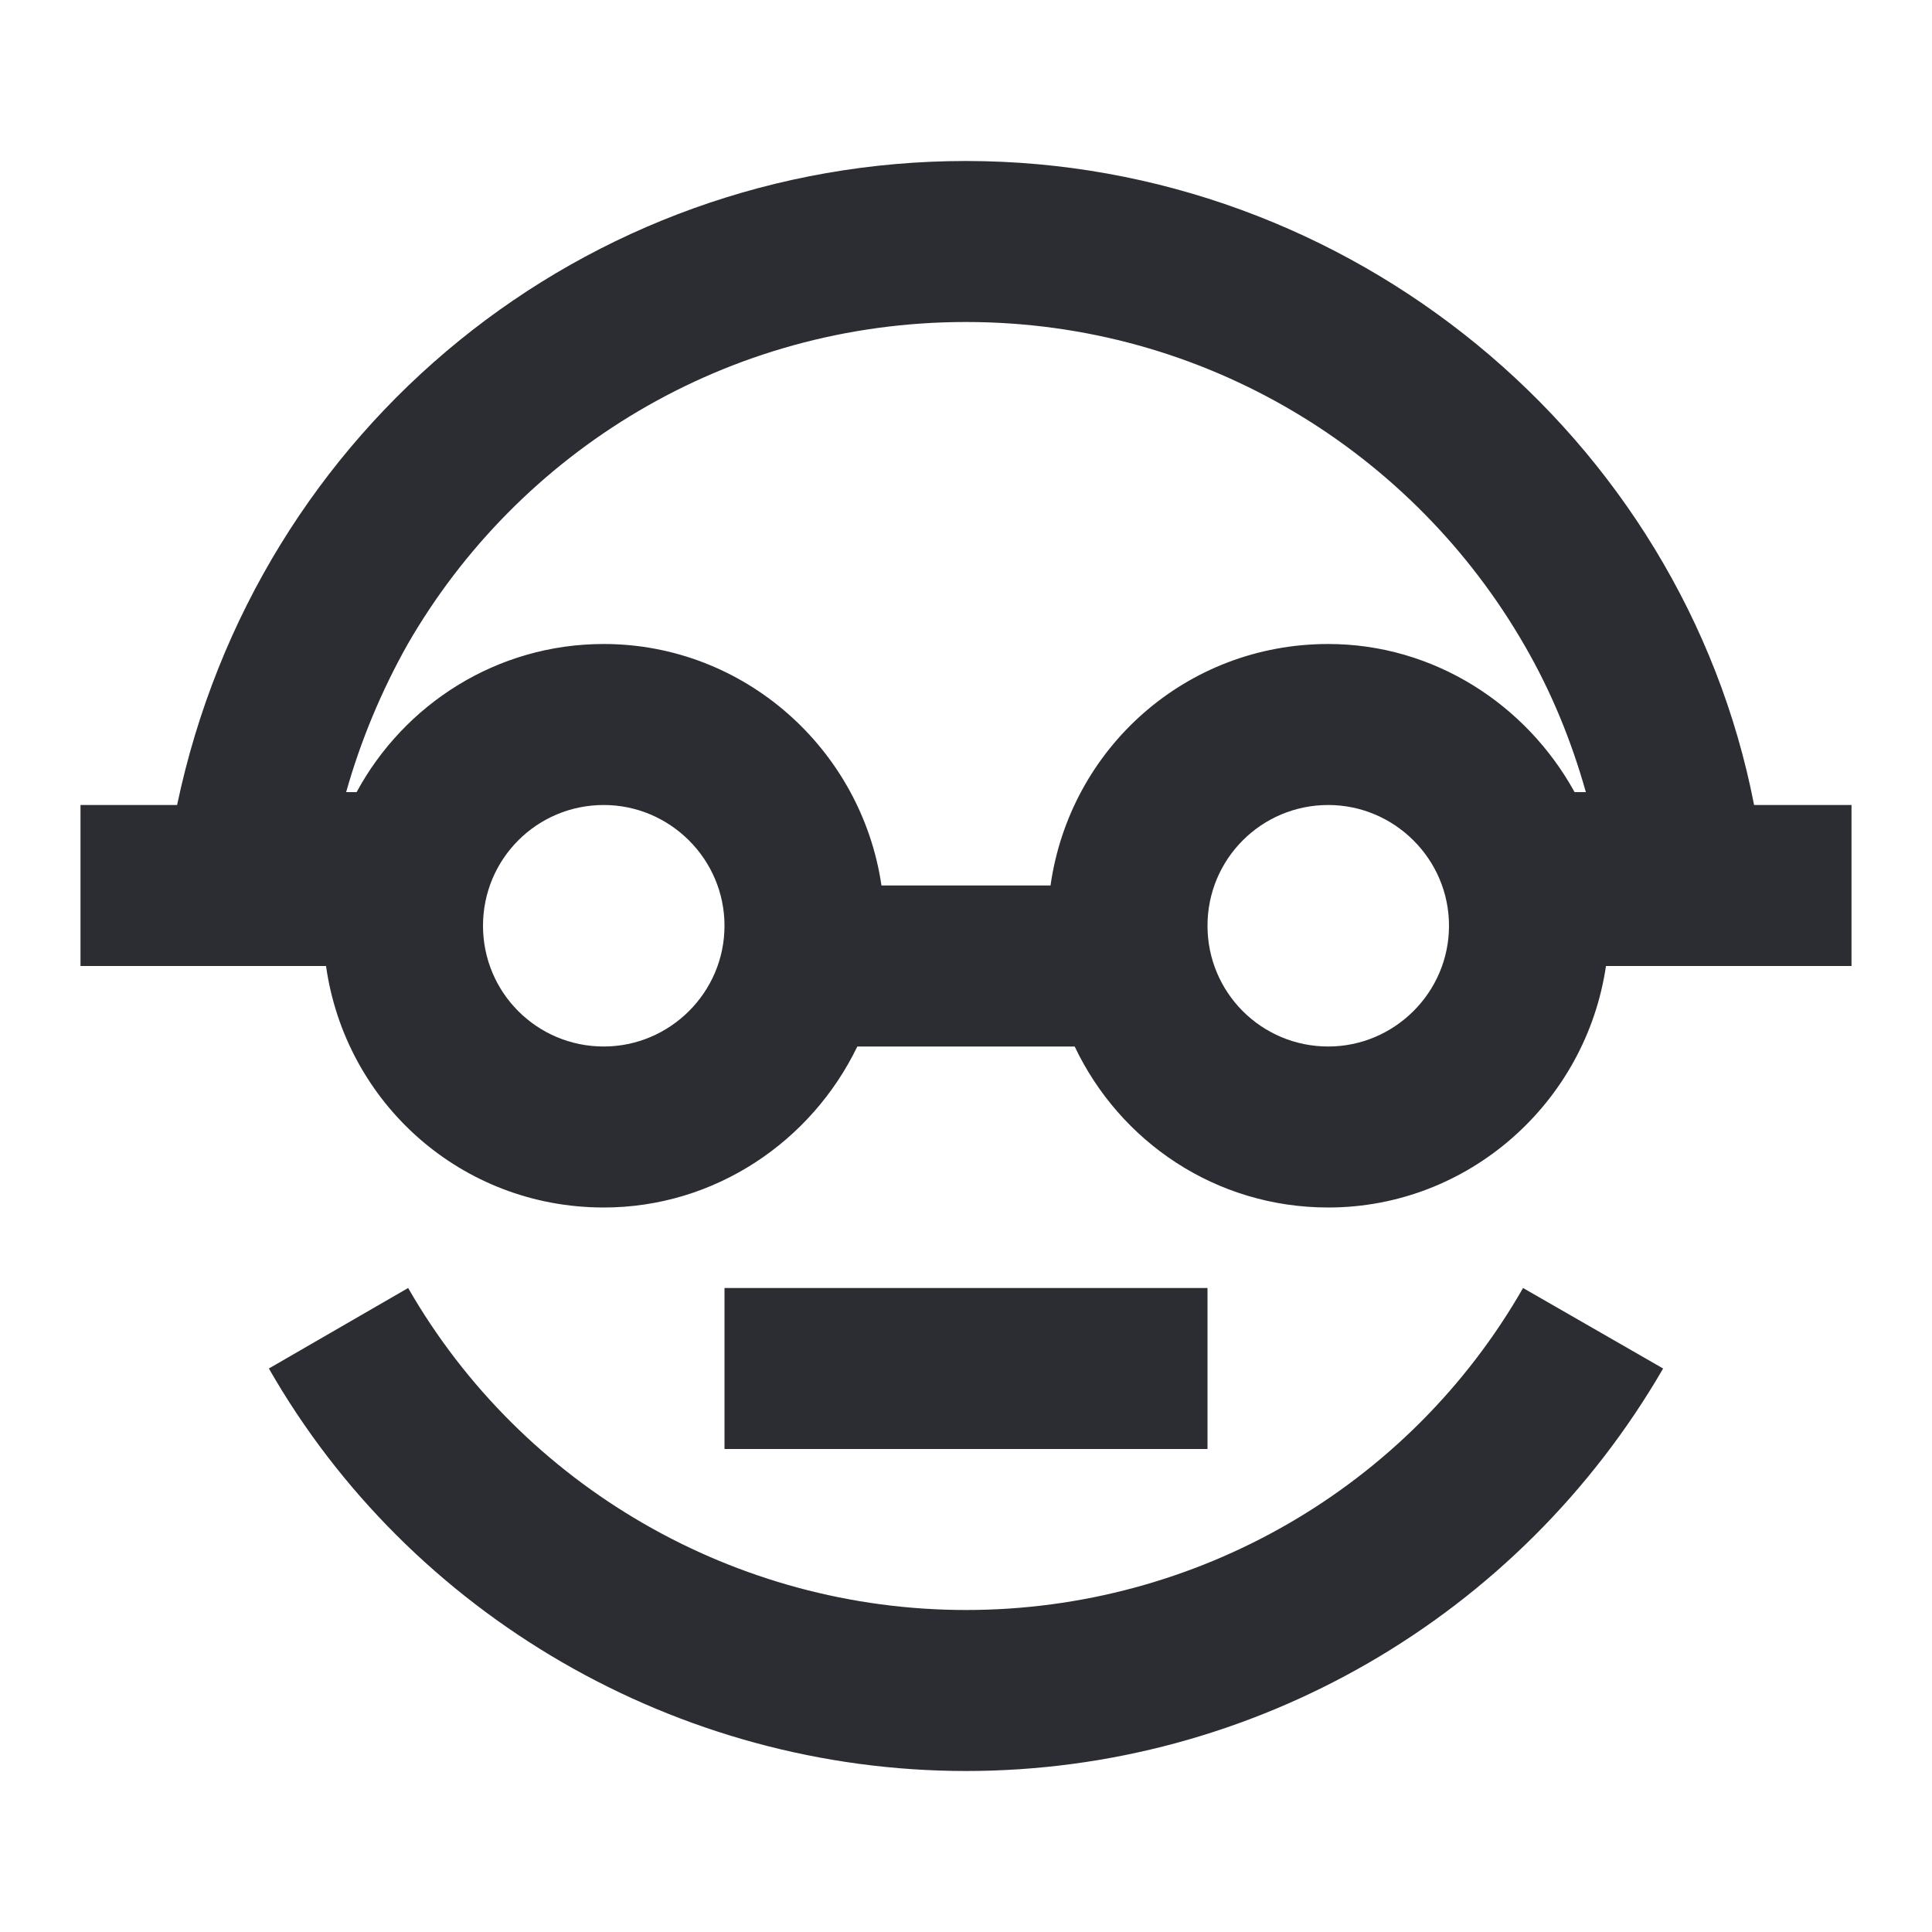 <svg width="24" height="24" viewBox="0 0 24 24" fill="none" xmlns="http://www.w3.org/2000/svg">
<path d="M12 20C9.14 20 6.49 18.47 5.07 16L3.34 17C5.09 20.06 8.41 22 12 22C15.57 22 18.87 20.09 20.66 17L18.92 16C17.5 18.48 14.86 20 12 20Z" fill="#2B2D33"/>
<path d="M21.79 10C20.9 5.42 16.77 2 12 2C7.28 2 3.19 5.29 2.2 10H1V12H4.05C4.29 13.7 5.73 15 7.5 15C8.88 15 10.08 14.18 10.65 13H13.35C13.91 14.18 15.1 15 16.5 15C18.24 15 19.7 13.7 19.95 12H23V10H21.79ZM7.5 13C6.67 13 6 12.33 6 11.5C6 10.67 6.67 10 7.5 10C8.32 10 9 10.67 9 11.5C9 12.33 8.32 13 7.5 13ZM13.05 11H10.95C10.7 9.3 9.24 8 7.5 8C6.17 8 5.02 8.75 4.43 9.84H4.3C4.48 9.2 4.74 8.58 5.06 8.01C6.44 5.61 9.03 4 12 4C14.97 4 17.56 5.62 18.94 8.02C19.27 8.59 19.52 9.2 19.7 9.84H19.56C18.96 8.75 17.81 8 16.5 8C14.73 8 13.29 9.3 13.05 11ZM16.5 13C15.67 13 15 12.33 15 11.5C15 10.67 15.67 10 16.5 10C17.32 10 18 10.67 18 11.5C18 12.33 17.32 13 16.5 13Z" fill="#2B2D33"/>
<path d="M15 16H9V18H15V16Z" fill="#2B2D33"/>
</svg>
